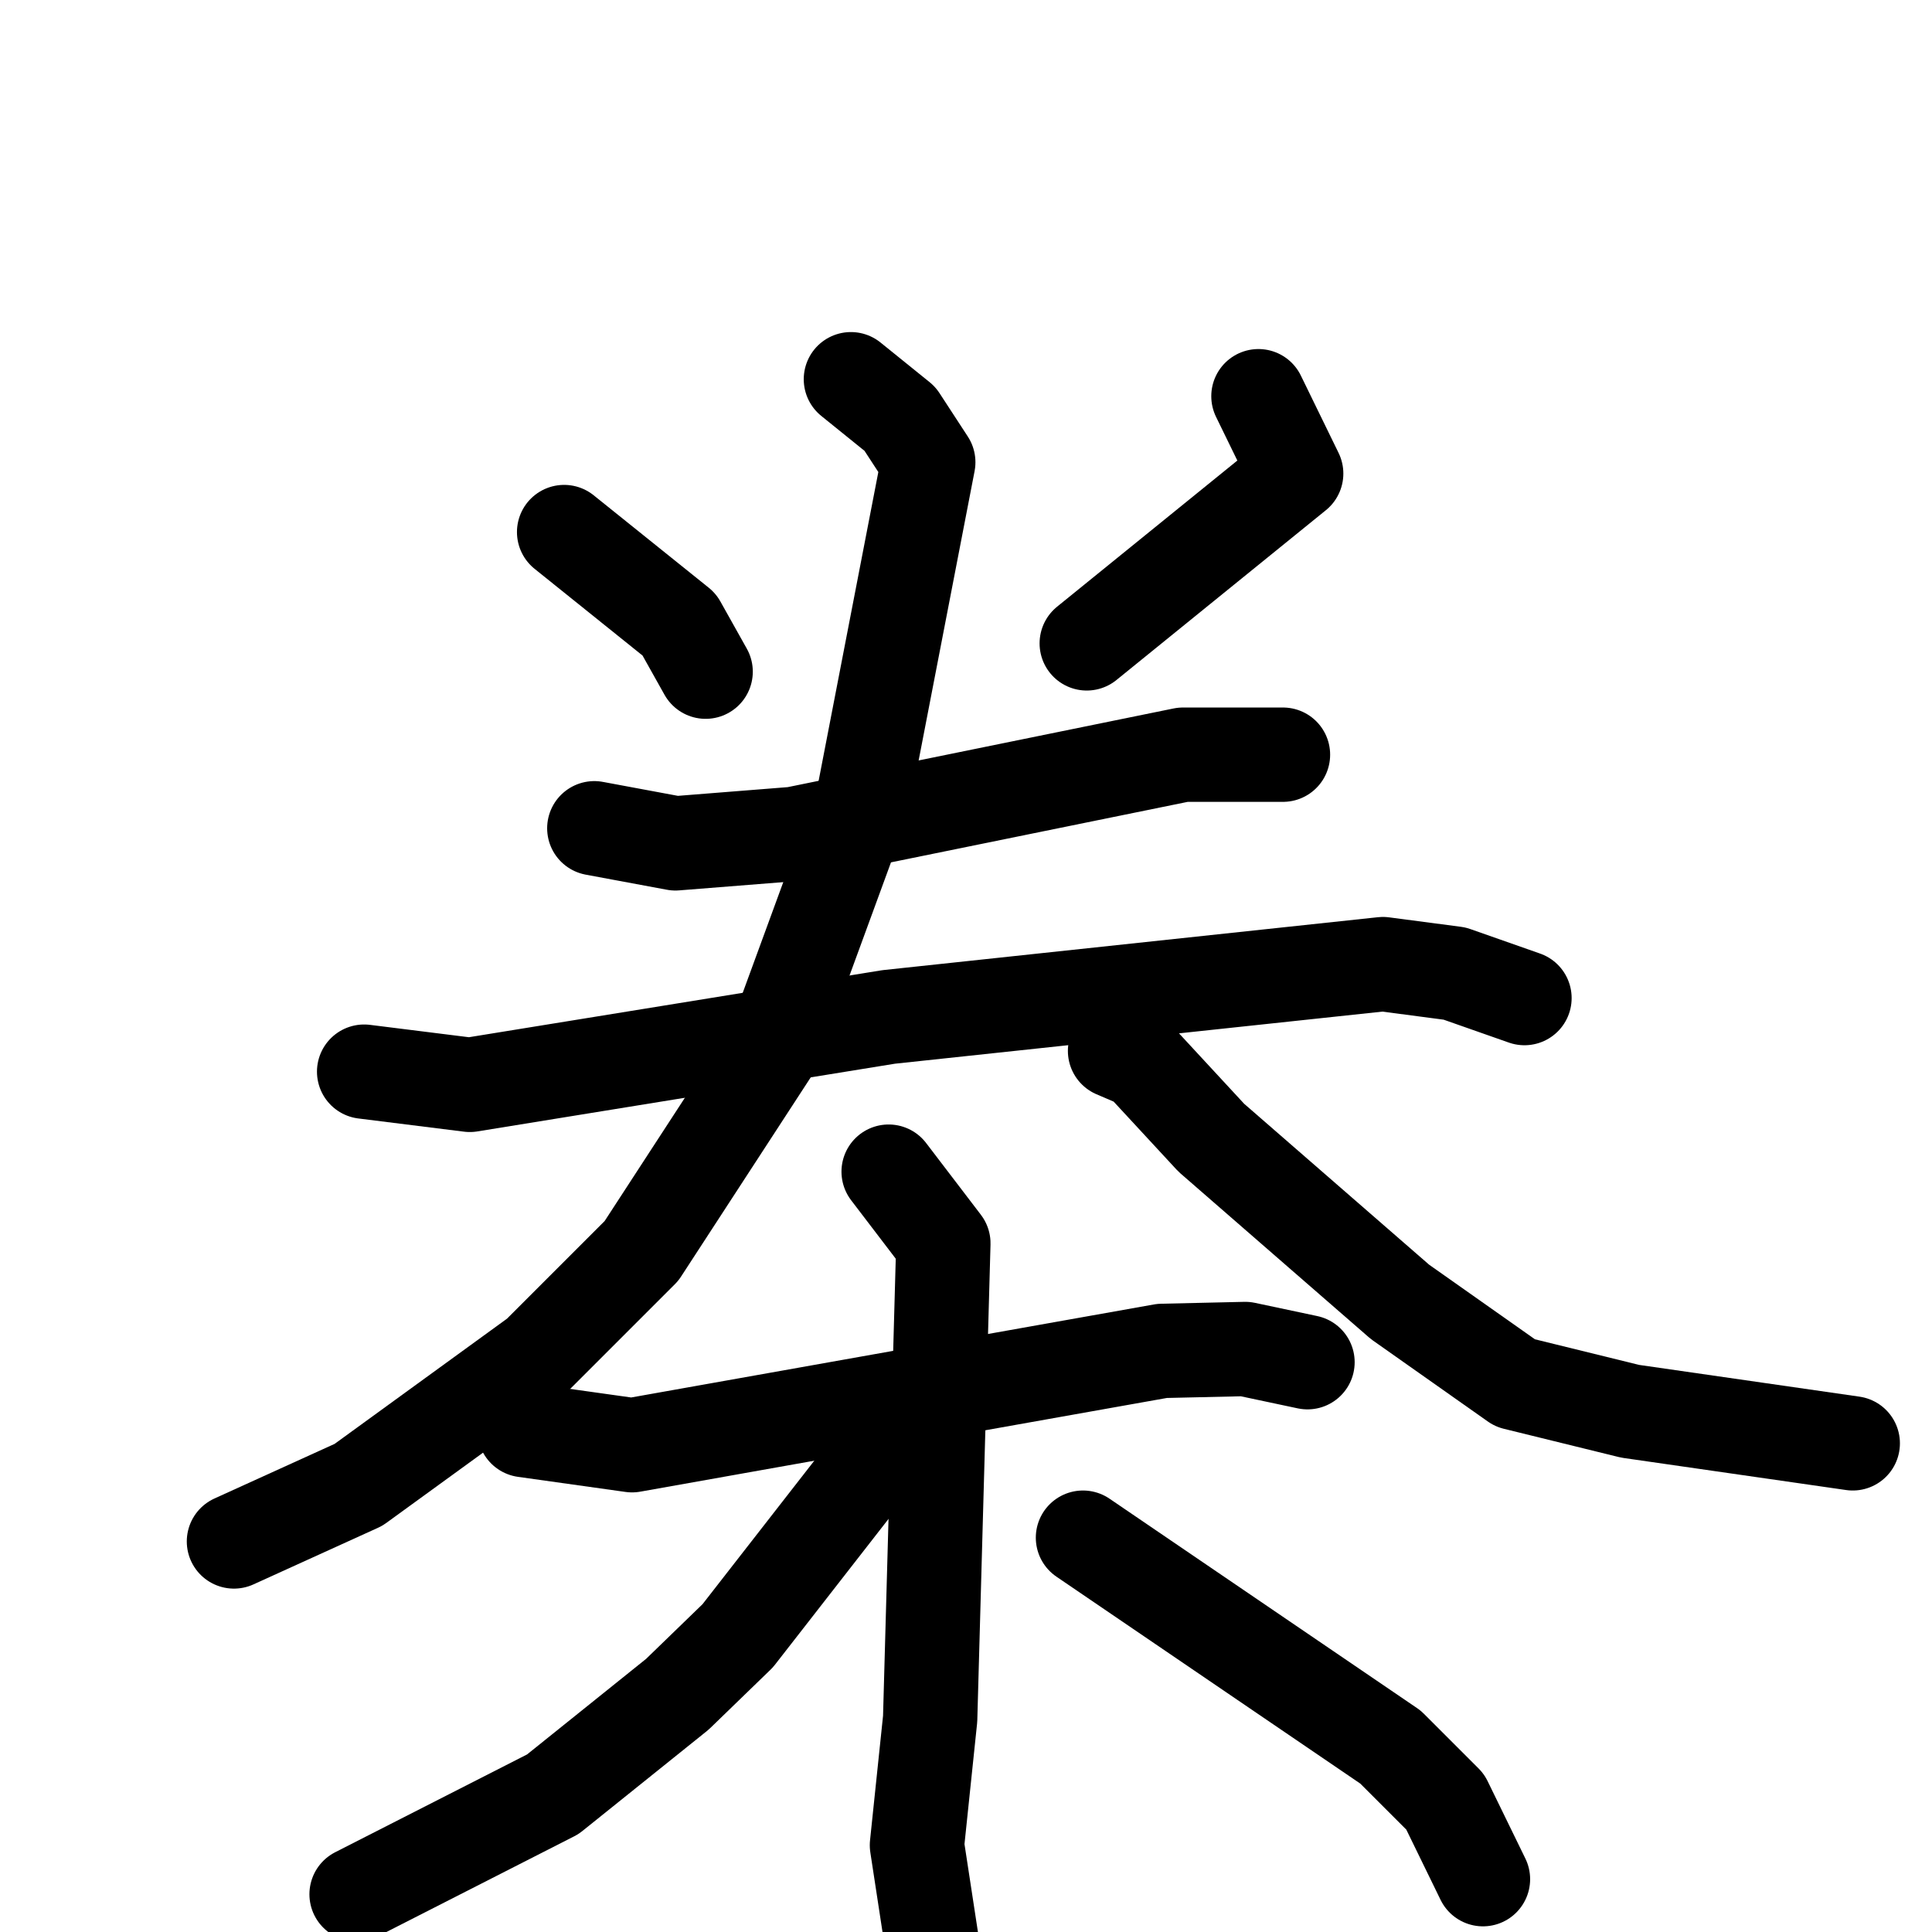 <svg xmlns="http://www.w3.org/2000/svg" viewBox="0 0 1024 1024">
  <g style="fill:none;stroke:#000000;stroke-width:50;stroke-linecap:round;stroke-linejoin:round;" transform="scale(1, 1) translate(0, 0)">
    <path d="M 299.0,282.0 L 360.0,331.0 L 374.0,356.0"/>
    <path d="M 667.0,210.0 L 687.0,251.0 L 576.0,341.0"/>
    <path d="M 315.0,439.0 L 358.0,447.0 L 421.0,442.0 L 627.0,400.0 L 680.0,400.0"/>
    <path d="M 193.0,568.0 L 249.0,575.0 L 471.0,539.0 L 733.0,511.0 L 771.0,516.0 L 808.0,529.0"/>
    <path d="M 451.0,201.0 L 477.0,222.0 L 492.0,245.0 L 457.0,426.0 L 409.0,557.0 L 340.0,663.0 L 285.0,718.0 L 190.0,787.0 L 124.0,817.0"/>
    <path d="M 591.0,557.0 L 605.0,563.0 L 642.0,603.0 L 742.0,690.0 L 803.0,733.0 L 864.0,748.0 L 982.0,765.0"/>
    <path d="M 278.0,758.0 L 335.0,766.0 L 616.0,716.0 L 660.0,715.0 L 693.0,722.0"/>
    <path d="M 471.0,621.0 L 500.0,659.0 L 493.0,911.0 L 486.0,978.0 L 499.0,1063.0"/>
    <path d="M 465.0,772.0 L 391.0,867.0 L 359.0,898.0 L 293.0,951.0 L 189.0,1004.0"/>
    <path d="M 574.0,815.0 L 737.0,926.0 L 766.0,955.0 L 786.0,996.0"/>
  </g>
</svg>

